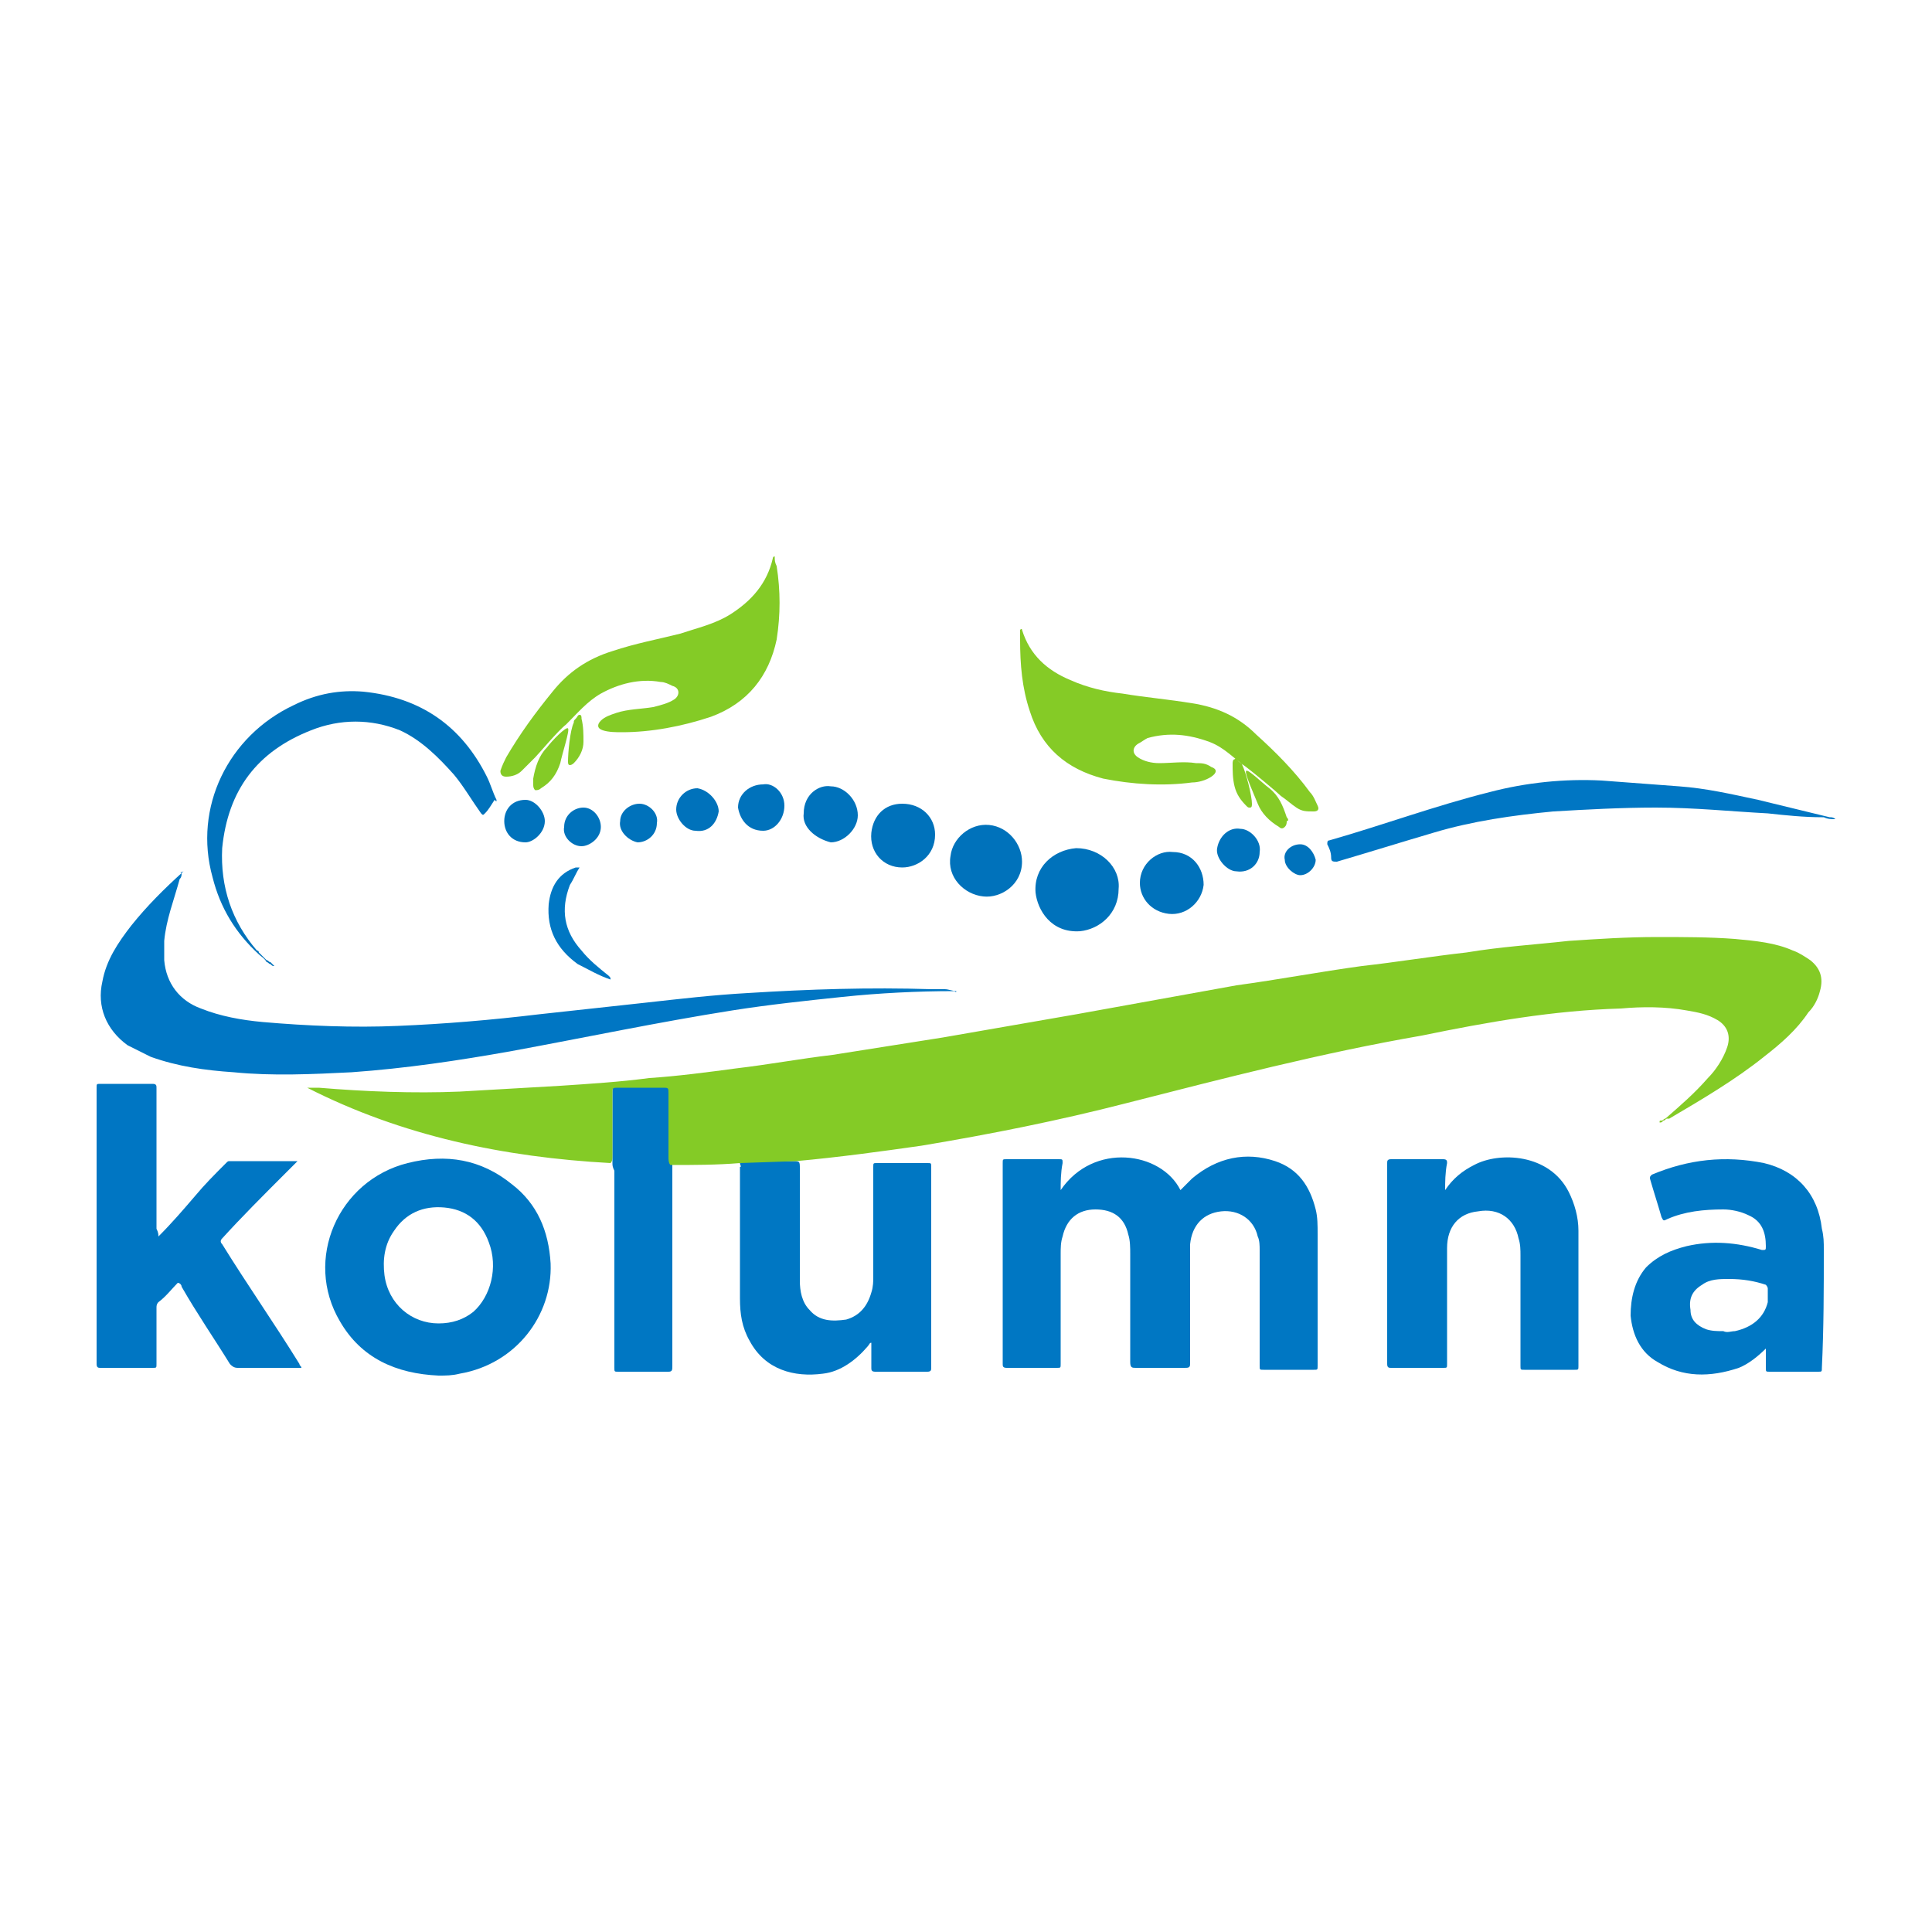 <?xml version="1.0" encoding="utf-8"?>
<!-- Generator: Adobe Illustrator 24.2.0, SVG Export Plug-In . SVG Version: 6.00 Build 0)  -->
<svg version="1.1" id="Capa_1" xmlns="http://www.w3.org/2000/svg" xmlns:xlink="http://www.w3.org/1999/xlink" x="0px" y="0px"
	 viewBox="0 0 100 100" style="enable-background:new 0 0 100 100;" xml:space="preserve">
<style type="text/css">
	.st0{fill:#0077C3;}
	.st1{fill:#0076C3;}
	.st2{fill:#0072BB;}
	.st3{fill:#85CB26;}
	.st4{fill:#84CB26;}
</style>
<g>
	<path class="st0" d="M54.9,61.6c1.7-2.5,5.2-2,6.2,0c0.2-0.2,0.4-0.4,0.6-0.6c1.3-1.1,2.8-1.4,4.3-0.9c1.2,0.4,1.8,1.3,2.1,2.5
		c0.1,0.4,0.1,0.8,0.1,1.3c0,2.3,0,4.5,0,6.8c0,0.2,0,0.2-0.2,0.2c-0.9,0-1.8,0-2.6,0c-0.2,0-0.2,0-0.2-0.2c0-2,0-4,0-6
		c0-0.2,0-0.5-0.1-0.7c-0.2-0.9-1-1.4-1.9-1.3c-0.9,0.1-1.5,0.7-1.6,1.7c0,0.2,0,0.5,0,0.7c0,1.8,0,3.7,0,5.5c0,0.2-0.1,0.2-0.3,0.2
		c-0.8,0-1.7,0-2.5,0c-0.2,0-0.3,0-0.3-0.3c0-1.9,0-3.7,0-5.6c0-0.3,0-0.7-0.1-1c-0.2-0.9-0.8-1.3-1.7-1.3c-0.9,0-1.5,0.5-1.7,1.4
		c-0.1,0.3-0.1,0.6-0.1,0.9c0,1.9,0,3.8,0,5.7c0,0.2,0,0.2-0.2,0.2c-0.9,0-1.7,0-2.6,0c-0.2,0-0.2-0.1-0.2-0.2c0-3.5,0-6.9,0-10.4
		c0-0.2,0-0.2,0.2-0.2c0.9,0,1.8,0,2.7,0c0.2,0,0.2,0,0.2,0.2C54.9,60.7,54.9,61.2,54.9,61.6z"/>
	<path class="st1" d="M9.4,45.2c0,0.1,0,0.2-0.1,0.3c-0.3,1.1-0.7,2.1-0.8,3.2c0,0.3,0,0.7,0,1c0.1,1.2,0.8,2.1,1.9,2.5
		c1,0.4,2.1,0.6,3.2,0.7c2.3,0.2,4.7,0.3,7,0.2c2.4-0.1,4.8-0.3,7.3-0.6c1.8-0.2,3.7-0.4,5.5-0.6c1.8-0.2,3.5-0.4,5.3-0.5
		c3.2-0.2,6.3-0.3,9.5-0.2c0.2,0,0.5,0,0.7,0c0.2,0,0.4,0.1,0.6,0.1c0,0.1-0.1,0-0.1,0c-1.9,0-3.9,0.1-5.8,0.3
		c-1.9,0.2-3.8,0.4-5.7,0.7c-3.8,0.6-7.6,1.4-11.4,2.1c-2.8,0.5-5.5,0.9-8.3,1.1c-2,0.1-4.1,0.2-6.1,0c-1.5-0.1-2.9-0.3-4.3-0.8
		c-0.4-0.2-0.8-0.4-1.2-0.6c-1.1-0.8-1.6-2-1.3-3.3c0.2-1.1,0.8-2,1.5-2.9c0.8-1,1.7-1.9,2.7-2.8C9.3,45.2,9.3,45.1,9.4,45.2z"/>
	<path class="st1" d="M8.2,64c0.7-0.7,1.3-1.4,1.9-2.1c0.5-0.6,1-1.1,1.6-1.7c0.1-0.1,0.1-0.1,0.2-0.1c1.1,0,2.3,0,3.4,0
		c0,0,0,0,0.1,0c-0.3,0.3-0.5,0.5-0.7,0.7c-1.1,1.1-2.2,2.2-3.2,3.3c-0.1,0.1-0.1,0.2,0,0.3c1.3,2.1,2.7,4.1,4,6.2
		c0,0.1,0.1,0.1,0.1,0.2c-0.3,0-0.6,0-0.9,0c-0.8,0-1.6,0-2.4,0c-0.2,0-0.3-0.1-0.4-0.2c-0.8-1.3-1.7-2.6-2.5-4
		c0-0.1-0.1-0.2-0.2-0.2c-0.3,0.3-0.6,0.7-1,1c-0.1,0.1-0.1,0.2-0.1,0.3c0,1,0,1.9,0,2.9c0,0.2,0,0.2-0.2,0.2c-0.9,0-1.8,0-2.7,0
		c-0.1,0-0.2,0-0.2-0.2c0-4.8,0-9.6,0-14.3c0-0.2,0-0.2,0.2-0.2c0.9,0,1.8,0,2.7,0c0.2,0,0.2,0.1,0.2,0.2c0,2.4,0,4.9,0,7.3
		C8.2,63.8,8.2,63.9,8.2,64z"/>
	<path class="st0" d="M74.8,61.6c0.4-0.6,0.9-1,1.5-1.3c1.3-0.7,3.9-0.6,4.9,1.4c0.3,0.6,0.5,1.3,0.5,2c0,2.3,0,4.7,0,7
		c0,0.2,0,0.2-0.2,0.2c-0.9,0-1.8,0-2.6,0c-0.2,0-0.2,0-0.2-0.2c0-1.9,0-3.8,0-5.7c0-0.3,0-0.6-0.1-0.9c-0.2-1-1-1.6-2.1-1.4
		c-1,0.1-1.6,0.8-1.6,1.9c0,1.1,0,2.3,0,3.4c0,0.9,0,1.7,0,2.6c0,0.2,0,0.2-0.2,0.2c-0.9,0-1.8,0-2.7,0c-0.1,0-0.2,0-0.2-0.2
		c0-3.5,0-7,0-10.4c0-0.1,0-0.2,0.2-0.2c0.9,0,1.8,0,2.7,0c0.2,0,0.2,0.1,0.2,0.2C74.8,60.7,74.8,61.2,74.8,61.6z"/>
	<path class="st0" d="M38.3,60.2c0-0.1,0.1-0.1,0.2-0.1c0.6,0,2.4,0,2.5,0c0.4,0,0.4,0,0.4,0.4c0,1.9,0,3.9,0,5.8
		c0,0.5,0.1,1.1,0.5,1.5c0.5,0.6,1.2,0.6,1.9,0.5c0.7-0.2,1.1-0.7,1.3-1.4c0.1-0.3,0.1-0.6,0.1-0.8c0-1.9,0-3.8,0-5.7
		c0-0.2,0-0.2,0.2-0.2c0.9,0,1.7,0,2.6,0c0.2,0,0.2,0,0.2,0.2c0,3.5,0,6.9,0,10.4c0,0.1,0,0.2-0.2,0.2c-0.9,0-1.8,0-2.7,0
		c-0.2,0-0.2-0.1-0.2-0.2c0-0.4,0-0.8,0-1.3c-0.1,0-0.1,0.1-0.2,0.2c-0.6,0.7-1.4,1.3-2.3,1.4c-1.5,0.2-3-0.2-3.8-1.7
		c-0.4-0.7-0.5-1.4-0.5-2.2c0-2.3,0-4.5,0-6.8C38.4,60.4,38.3,60.3,38.3,60.2z"/>
	<path class="st0" d="M31.7,60.2c0-1.2,0-2.5,0-3.7c0-0.2,0-0.3,0.3-0.3c0.9,0,1.7,0,2.6,0c0.2,0,0.2,0.1,0.2,0.2c0,1.3,0,2.6,0,3.9
		c0,0.1,0,0.2,0,0.3c0,3.4,0,6.7,0,10.1c0,0.2,0,0.3-0.2,0.3c-0.9,0-1.7,0-2.6,0c-0.2,0-0.2,0-0.2-0.2c0-3.4,0-6.8,0-10.2
		C31.7,60.4,31.7,60.3,31.7,60.2z"/>
	<path class="st2" d="M57.9,46c0,1.3-1,2.1-2,2.2c-1.5,0.1-2.2-1.1-2.3-2c-0.1-1.3,0.9-2.2,2.1-2.3C57,43.9,58,44.9,57.9,46z"/>
	<path class="st2" d="M52.9,44.6c0,1.2-1.1,1.9-2,1.8c-1-0.1-1.9-1-1.7-2.1c0.1-0.9,1-1.7,2-1.6C52.2,42.8,52.9,43.7,52.9,44.6z"/>
	<path class="st2" d="M48.4,43.2c0,1.1-0.9,1.7-1.7,1.7c-1,0-1.7-0.8-1.6-1.8c0.1-0.9,0.7-1.5,1.6-1.5
		C47.7,41.6,48.4,42.3,48.4,43.2z"/>
	<path class="st2" d="M62.3,45.8c-0.1,0.9-0.9,1.6-1.8,1.5c-0.9-0.1-1.5-0.8-1.5-1.6c0-1,0.9-1.7,1.7-1.6
		C61.7,44.1,62.3,44.9,62.3,45.8z"/>
	<path class="st2" d="M41.6,42.1c0-1,0.8-1.5,1.4-1.4c0.7,0,1.4,0.7,1.4,1.5c0,0.7-0.7,1.4-1.4,1.4C42.2,43.4,41.5,42.8,41.6,42.1z"
		/>
	<path class="st2" d="M40.6,41.7c0,0.7-0.5,1.3-1.1,1.3c-0.8,0-1.2-0.6-1.3-1.2c0-0.7,0.6-1.2,1.3-1.2C40,40.5,40.6,41,40.6,41.7z"
		/>
	<path class="st0" d="M30,44.9c-0.2,0.3-0.3,0.6-0.5,0.9c-0.5,1.3-0.3,2.4,0.6,3.4c0.4,0.5,0.9,0.9,1.4,1.3c0.1,0.1,0.1,0.1,0.1,0.2
		c-0.6-0.2-1.1-0.5-1.7-0.8c-1.1-0.8-1.6-1.8-1.5-3.1c0.1-0.9,0.5-1.6,1.4-1.9C29.9,44.9,29.9,44.9,30,44.9
		C29.9,44.9,29.9,44.9,30,44.9z"/>
	<path class="st2" d="M64.2,42.9c0.5,0,1.1,0.6,1,1.2c0,0.6-0.5,1.1-1.2,1c-0.5,0-1.1-0.7-1-1.2C63.1,43.3,63.6,42.8,64.2,42.9z"/>
	<path class="st2" d="M37.2,42c-0.1,0.6-0.5,1.1-1.2,1c-0.5,0-1-0.6-1-1.1c0-0.6,0.5-1.1,1.1-1.1C36.7,40.9,37.2,41.5,37.2,42z"/>
	<path class="st2" d="M27.2,41.4c0.5,0,1,0.6,1,1.1c0,0.6-0.6,1.1-1,1.1c-0.7,0-1.1-0.5-1.1-1.1C26.1,41.9,26.5,41.4,27.2,41.4z"/>
	<path class="st2" d="M31.1,42.8c0,0.6-0.6,1-1,1c-0.5,0-1-0.5-0.9-1c0-0.6,0.5-1,1-1C30.7,41.8,31.1,42.3,31.1,42.8z"/>
	<path class="st2" d="M32.1,42.5c0-0.5,0.5-0.9,1-0.9c0.5,0,1,0.5,0.9,1c0,0.6-0.5,1-1,1C32.5,43.5,32,43,32.1,42.5z"/>
	<path class="st2" d="M66.5,44.5c-0.1-0.4,0.3-0.8,0.8-0.8c0.4,0,0.7,0.4,0.8,0.8c0,0.4-0.4,0.8-0.8,0.8
		C67,45.3,66.5,44.9,66.5,44.5z"/>
	<g>
		<path class="st3" d="M64.8,41.6c0-0.4-0.3-1.6-0.5-2c0-0.1-0.1-0.1-0.2-0.2c-0.1-0.1-0.1-0.2-0.2-0.1c-0.1,0-0.1,0.2-0.1,0.2
			c0,0.4,0,0.8,0.1,1.2c0.1,0.4,0.3,0.7,0.6,1c0.1,0.1,0.1,0.1,0.2,0.1C64.8,41.8,64.8,41.7,64.8,41.6z"/>
		<path class="st3" d="M68.2,41.7c-0.1-0.2-0.2-0.5-0.4-0.7c-0.8-1.1-1.8-2.1-2.8-3c-0.9-0.9-2-1.4-3.3-1.6
			c-1.2-0.2-2.4-0.3-3.6-0.5c-0.9-0.1-1.8-0.3-2.7-0.7c-1.2-0.5-2.1-1.3-2.5-2.6c0,0,0-0.1-0.1,0c0,0,0,0,0,0c0,0.2,0,0.3,0,0.5
			c0,1.3,0.1,2.5,0.5,3.7c0.6,1.9,1.9,3,3.8,3.5c1.5,0.3,3.1,0.4,4.6,0.2c0.3,0,0.7-0.1,1-0.3c0.3-0.2,0.3-0.4,0-0.5
			c-0.3-0.2-0.5-0.2-0.8-0.2c-0.6-0.1-1.3,0-1.9,0c-0.4,0-0.8-0.1-1.1-0.3c-0.3-0.2-0.3-0.5,0-0.7c0.2-0.1,0.3-0.2,0.5-0.3
			c1.1-0.3,2.1-0.2,3.2,0.2c0.8,0.3,1.3,0.9,1.9,1.3h0c0.4,0.3,1.6,1.3,1.8,1.5c0.3,0.2,0.5,0.4,0.8,0.6c0.3,0.2,0.5,0.2,0.9,0.2
			C68.2,42,68.3,41.9,68.2,41.7z"/>
		<path class="st3" d="M66.6,42.3c-0.2-0.6-0.4-1.1-0.9-1.5c-0.4-0.3-1.1-1-1.2-0.9c-0.1,0.1,0.4,1.2,0.6,1.7
			c0.2,0.5,0.6,0.9,1.1,1.2c0.1,0.1,0.2,0.1,0.3,0c0.1-0.1,0.1-0.2,0.1-0.3C66.7,42.5,66.7,42.4,66.6,42.3z"/>
	</g>
	<g>
		<path class="st4" d="M29.4,39.4c0,0.1,0,0.2,0.1,0.2c0.1,0,0.2-0.1,0.2-0.1c0.3-0.3,0.5-0.7,0.5-1.1c0-0.4,0-0.8-0.1-1.2
			c0-0.1,0-0.2-0.1-0.2c-0.1,0-0.1,0.1-0.2,0.2c-0.1,0.1-0.1,0.1-0.1,0.2C29.5,37.8,29.4,39,29.4,39.4z"/>
		<path class="st4" d="M25.9,39.9c0.1-0.3,0.2-0.5,0.3-0.7c0.7-1.2,1.5-2.3,2.4-3.4c0.8-1,1.8-1.7,3.1-2.1c1.2-0.4,2.3-0.6,3.5-0.9
			c0.9-0.3,1.8-0.5,2.6-1c1.1-0.7,1.9-1.6,2.2-2.9c0,0,0-0.1,0.1-0.1c0,0,0,0,0,0c0,0.2,0,0.3,0.1,0.5c0.2,1.3,0.2,2.5,0,3.8
			c-0.4,1.9-1.5,3.3-3.4,4c-1.5,0.5-3.1,0.8-4.6,0.8c-0.3,0-0.7,0-1-0.1c-0.3-0.1-0.3-0.3-0.1-0.5c0.2-0.2,0.5-0.3,0.8-0.4
			c0.6-0.2,1.3-0.2,1.9-0.3c0.4-0.1,0.8-0.2,1.1-0.4c0.3-0.2,0.3-0.6-0.1-0.7c-0.2-0.1-0.4-0.2-0.6-0.2c-1.1-0.2-2.2,0.1-3.1,0.6
			c-0.7,0.4-1.2,1-1.8,1.6l0,0c-0.4,0.3-1.4,1.5-1.6,1.7c-0.2,0.2-0.5,0.5-0.7,0.7c-0.2,0.2-0.5,0.3-0.8,0.3
			C26,40.2,25.9,40.1,25.9,39.9z"/>
		<path class="st4" d="M27.6,40.6c0-0.1,0-0.2,0-0.3c0.1-0.6,0.3-1.2,0.7-1.6c0.3-0.4,1-1.1,1.1-1c0.1,0.1-0.3,1.3-0.4,1.8
			c-0.2,0.6-0.5,1-1,1.3c-0.1,0.1-0.2,0.1-0.3,0.1C27.6,40.8,27.6,40.7,27.6,40.6z"/>
	</g>
	<path class="st1" d="M95,42.4c-0.1-0.1-0.2-0.1-0.3-0.1c-1.2-0.3-2.5-0.6-3.7-0.9c-1.4-0.3-2.7-0.6-4.1-0.7c-1.3-0.1-2.7-0.2-4-0.3
		c-1.9-0.1-3.9,0.1-5.8,0.6c-2.8,0.7-5.5,1.7-8.3,2.5c-0.1,0-0.1,0.1-0.1,0.2c0.1,0.2,0.2,0.4,0.2,0.7c0,0.2,0.1,0.2,0.3,0.2
		c1.7-0.5,3.3-1,5-1.5c2-0.6,4.1-0.9,6.2-1.1c1.7-0.1,3.5-0.2,5.3-0.2c2,0,3.9,0.2,5.8,0.3c0.9,0.1,1.9,0.2,2.8,0.2c0,0,0.1,0,0.1,0
		C94.6,42.4,94.8,42.4,95,42.4z"/>
	<path class="st2" d="M25.7,41.4c-0.2-0.4-0.3-0.8-0.5-1.2c-1.3-2.6-3.4-4.1-6.4-4.4c-1.2-0.1-2.4,0.1-3.6,0.7
		c-3.4,1.6-5.2,5.3-4.2,8.9c0.4,1.6,1.2,2.9,2.4,4c0.1,0.1,0.3,0.2,0.4,0.4c0.1,0,0.1,0.1,0.2,0.1c0,0,0,0,0,0
		c0.1,0.1,0.1,0.1,0.2,0.1c-0.1-0.1-0.1-0.1-0.2-0.2c0,0,0,0,0,0l0,0c-0.1,0-0.1-0.1-0.2-0.1v0c-0.1-0.1-0.3-0.3-0.4-0.4
		c0,0,0-0.1-0.1-0.1c-1.3-1.5-1.9-3.3-1.8-5.3c0.3-3,1.8-5,4.6-6.1c1.5-0.6,3.1-0.6,4.6,0c1.1,0.5,2,1.4,2.8,2.3
		c0.5,0.6,0.9,1.3,1.4,2c0.1,0.1,0.1,0.1,0.2,0c0.2-0.2,0.3-0.4,0.5-0.7C25.7,41.5,25.7,41.5,25.7,41.4z"/>
	<path class="st4" d="M93.7,49.7c-0.3-0.2-0.6-0.4-0.9-0.5c-0.9-0.4-1.9-0.5-3-0.6c-1.3-0.1-2.7-0.1-4-0.1c-1.6,0-3.1,0.1-4.6,0.2
		c-1.8,0.2-3.5,0.3-5.3,0.6c-1.8,0.2-3.6,0.5-5.4,0.7c-2.2,0.3-4.3,0.7-6.5,1c-2.8,0.5-5.5,1-8.3,1.5c-2.3,0.4-4.6,0.8-6.9,1.2
		c-1.9,0.3-3.8,0.6-5.7,0.9c-1.7,0.2-3.3,0.5-5,0.7c-1.5,0.2-3,0.4-4.5,0.5c-1.5,0.2-3.1,0.3-4.6,0.4c-1.7,0.1-3.4,0.2-5.2,0.3
		c-2.4,0.1-4.9,0-7.3-0.2c-0.2,0-0.4,0-0.6,0c4.9,2.5,10.2,3.6,15.7,3.9c0.1-0.1,0.1-0.2,0.1-0.4c0-1.1,0-2.2,0-3.2
		c0-0.3,0-0.3,0.3-0.3c0.8,0,1.5,0,2.3,0c0.3,0,0.3,0,0.3,0.3c0,1.1,0,2.2,0,3.3c0,0.1,0,0.3,0.1,0.4c1.2,0,2.4,0,3.6-0.1
		c0.1,0,2.8-0.1,2.9-0.1c2.2-0.2,4.4-0.5,6.5-0.8c3.6-0.6,7.1-1.3,10.6-2.2c5.1-1.3,10.1-2.6,15.3-3.5c3.4-0.7,6.8-1.3,10.3-1.4
		c1.1-0.1,2.3-0.1,3.4,0.1c0.6,0.1,1.1,0.2,1.6,0.5c0.5,0.3,0.7,0.8,0.5,1.4c-0.2,0.6-0.6,1.2-1,1.6c-0.7,0.8-1.4,1.4-2.2,2.1
		c-0.1,0-0.1,0.1-0.2,0.1v0c-0.1,0-0.1,0-0.1,0.1c0.1,0,0.1,0,0.2-0.1c0,0,0,0,0,0c0.1,0,0.1-0.1,0.2-0.1c0,0,0,0,0,0c0,0,0,0,0.1,0
		c1.7-1,3.4-2,4.9-3.2c0.9-0.7,1.7-1.4,2.3-2.3c0.3-0.3,0.5-0.7,0.6-1.1C94.4,50.6,94.2,50.1,93.7,49.7z"/>
	<path class="st0" d="M28.5,65.4c-0.1-1.7-0.7-3.1-2-4.1c-1.6-1.3-3.4-1.6-5.4-1.1c-3.6,0.9-5.4,5-3.5,8.2c1.1,1.9,2.9,2.7,5.1,2.8
		c0.4,0,0.7,0,1.1-0.1C26.7,70.6,28.6,68.1,28.5,65.4z M24.5,67.9c-0.5,0.4-1.1,0.6-1.8,0.6c-1.4,0-2.6-1-2.8-2.5
		c-0.1-0.8,0-1.6,0.5-2.3c0.6-0.9,1.5-1.3,2.6-1.2c1.1,0.1,1.9,0.7,2.3,1.8C25.8,65.6,25.4,67.1,24.5,67.9z"/>
	<path class="st0" d="M94.4,64.7c0-0.4,0-0.7-0.1-1.1c-0.2-1.8-1.3-3-3-3.4c-2-0.4-3.9-0.2-5.8,0.6c-0.1,0.1-0.1,0.1-0.1,0.2
		c0.2,0.7,0.4,1.3,0.6,2c0.1,0.2,0.1,0.2,0.3,0.1c0.9-0.4,1.9-0.5,2.9-0.5c0.4,0,0.9,0.1,1.3,0.3c0.7,0.3,0.9,0.9,0.9,1.6
		c0,0.2,0,0.2-0.2,0.2c-1.3-0.4-2.6-0.5-3.9-0.2c-0.8,0.2-1.5,0.5-2.1,1.1c-0.6,0.7-0.8,1.6-0.8,2.5c0.1,1,0.5,1.9,1.4,2.4
		c1.3,0.8,2.7,0.8,4.2,0.3c0.5-0.2,1-0.6,1.4-1c0,0.3,0,0.7,0,1c0,0.2,0,0.2,0.2,0.2c0.8,0,1.7,0,2.5,0c0.2,0,0.2,0,0.2-0.2
		C94.4,68.7,94.4,66.7,94.4,64.7z M91.5,66.7c0,0.2,0,0.5,0,0.7c-0.2,0.8-0.8,1.3-1.7,1.5c-0.2,0-0.4,0.1-0.6,0
		c-0.3,0-0.6,0-0.9-0.1c-0.5-0.2-0.8-0.5-0.8-1c-0.1-0.6,0.1-1,0.6-1.3c0.4-0.3,0.9-0.3,1.4-0.3c0.7,0,1.3,0.1,1.9,0.3
		C91.4,66.5,91.5,66.6,91.5,66.7z"/>
</g>
</svg>
